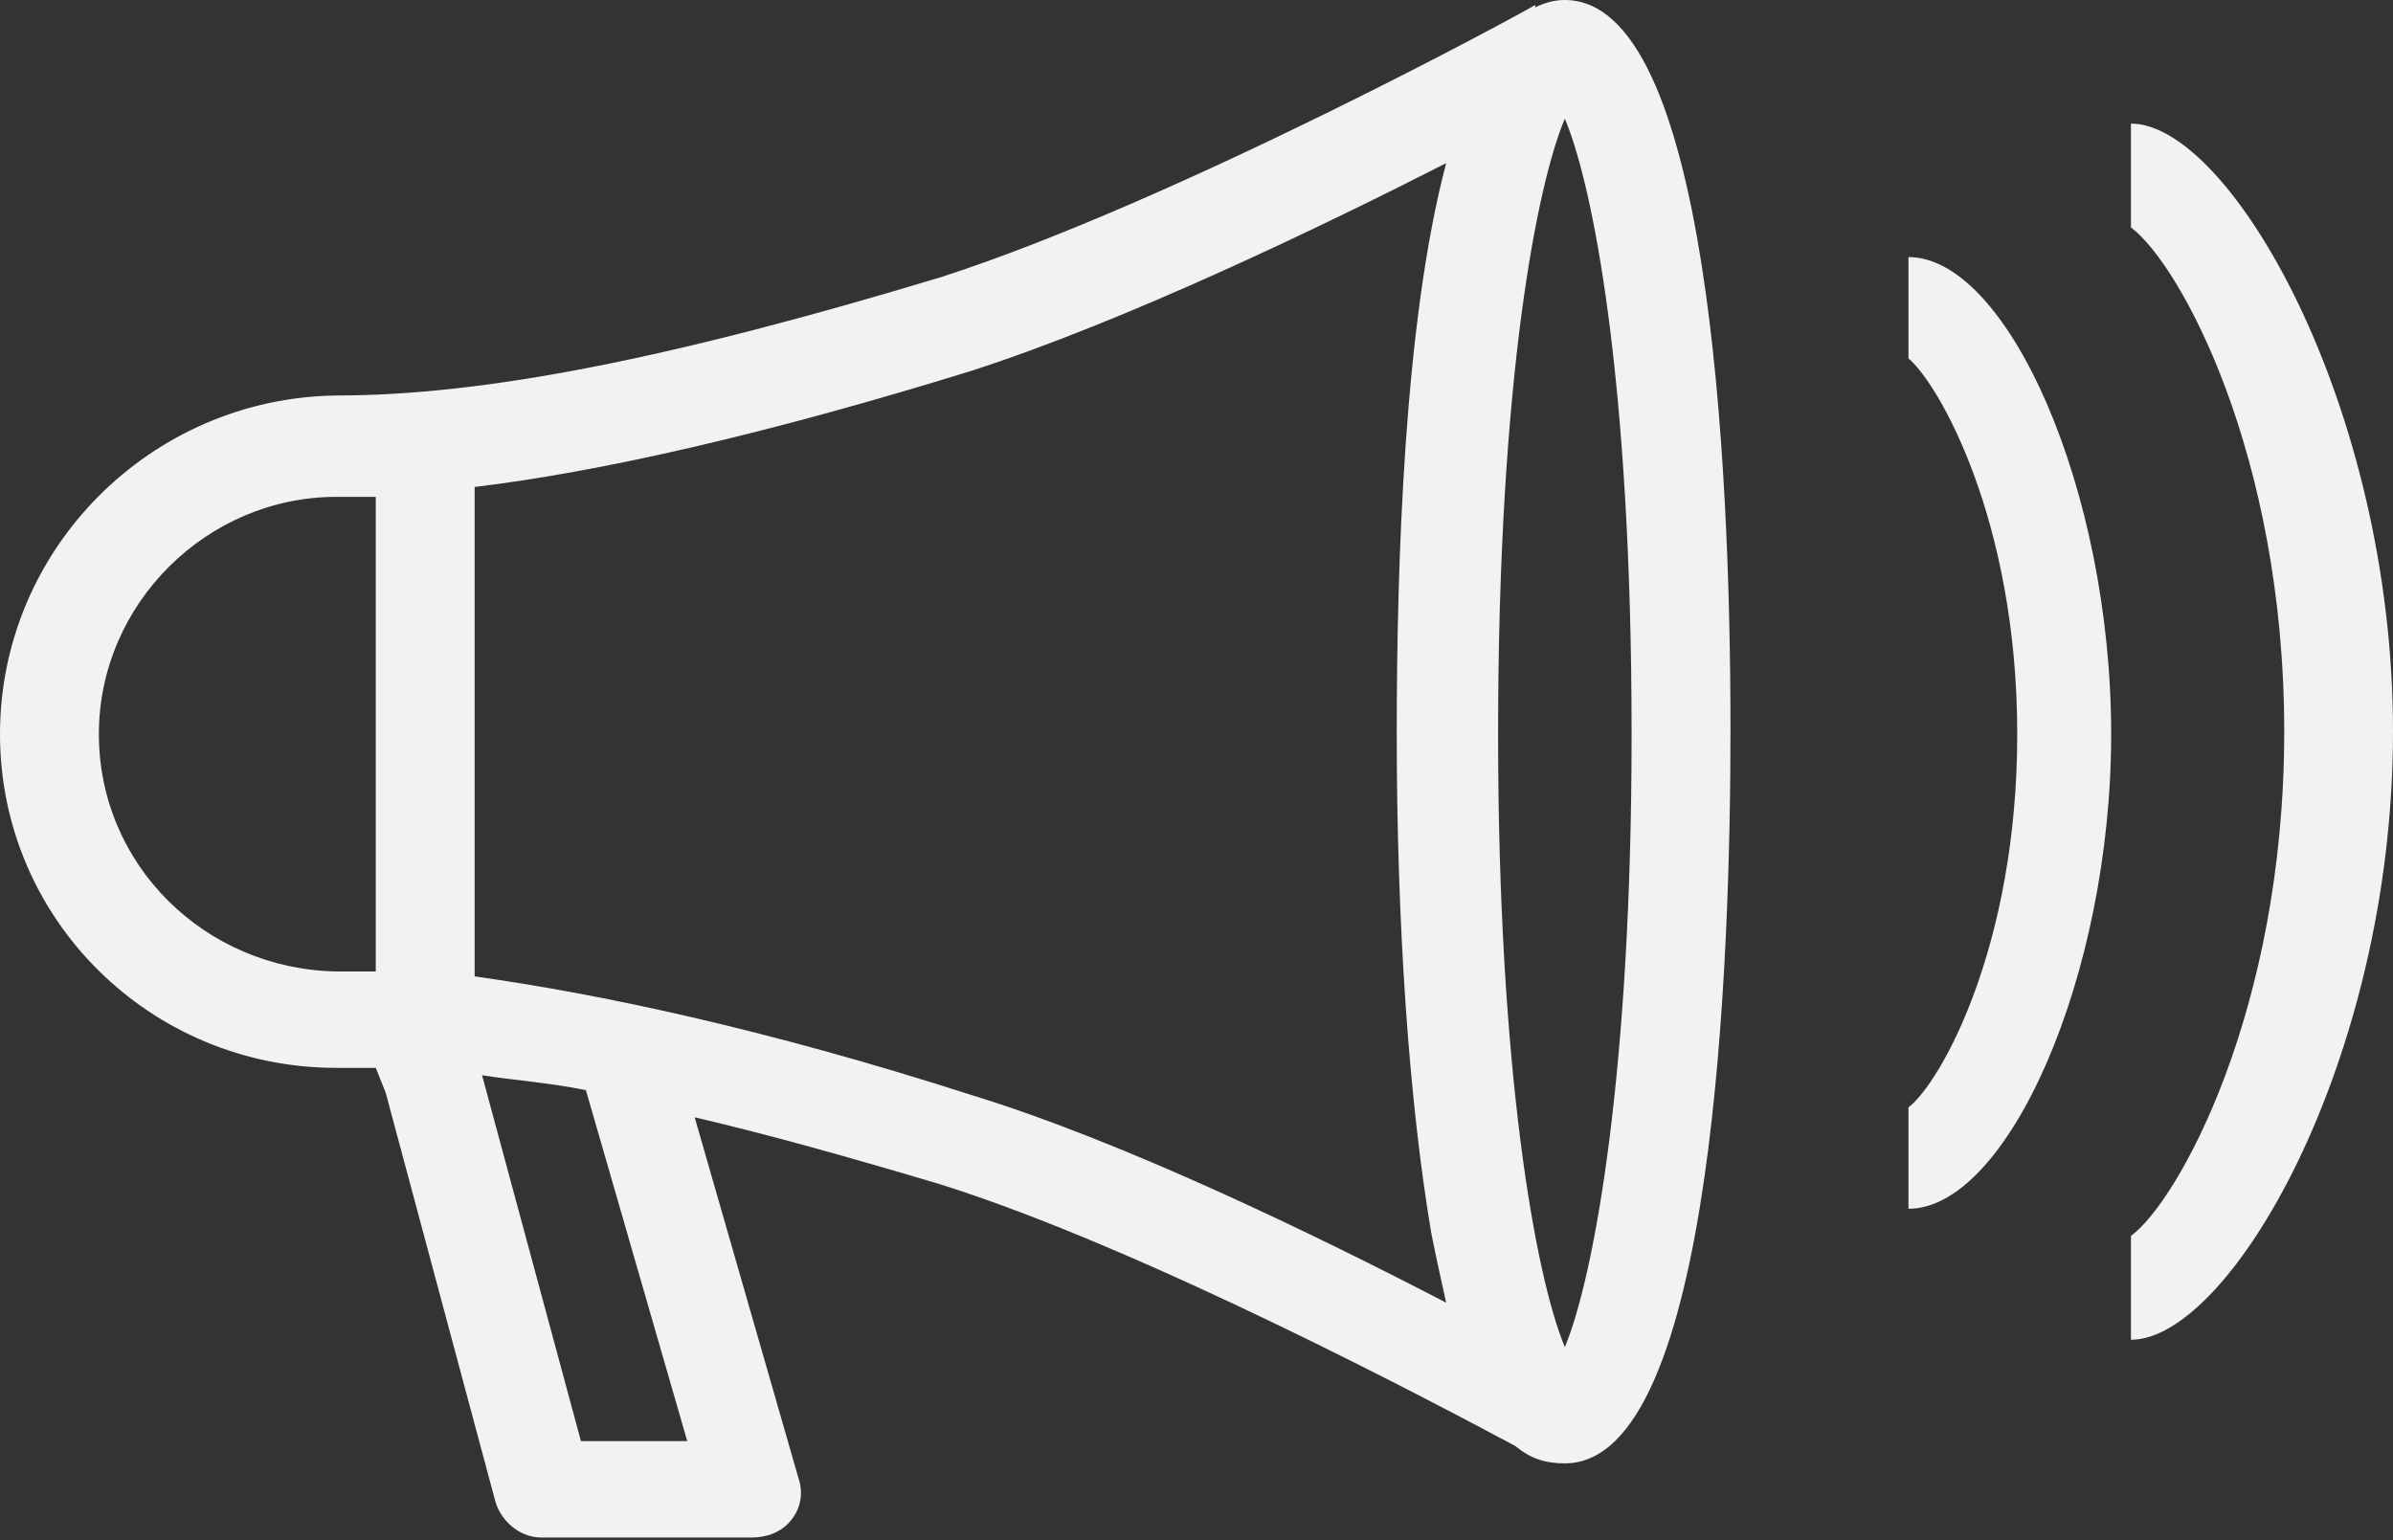 <?xml version="1.0" encoding="utf-8"?>
<!-- Generator: Adobe Illustrator 18.0.0, SVG Export Plug-In . SVG Version: 6.00 Build 0)  -->
<!DOCTYPE svg PUBLIC "-//W3C//DTD SVG 1.1//EN" "http://www.w3.org/Graphics/SVG/1.1/DTD/svg11.dtd">
<svg version="1.1" id="Layer_1" xmlns="http://www.w3.org/2000/svg" xmlns:xlink="http://www.w3.org/1999/xlink" x="0px" y="0px"
	 viewBox="0 0 96.8 62.3" enable-background="new 0 0 96.8 62.3" xml:space="preserve">
<rect x="0" y="0" width="96.8" height="62.3" fill="#333333" stroke="none"/>
<g>
	<path fill="#F2F2F2" d="M63.3,0c-0.4,0-0.8,0.1-1.2,0.3l0-0.1c-0.1,0.1-14.4,7.9-24,11c-10.9,3.3-18.5,4.8-24.5,4.8
		C6.1,16.1,0,22.2,0,29.7c0,7.5,6.1,13.5,13.6,13.5c0.5,0,0.6,0,1.6,0l0,0l0.4,1l4.4,16.4c0.2,0.9,1,1.6,1.9,1.6h8.5
		c0.6,0,1.2-0.2,1.6-0.7c0.4-0.5,0.5-1.1,0.3-1.7l-4.2-14.6c3,0.7,6.2,1.6,9.9,2.7c8.3,2.6,20.3,9,23.3,10.6c0.6,0.5,1.2,0.7,2,0.7
		c6.1,0,6.7-20.8,6.7-29.7C70,18.6,69.1,0,63.3,0z M4,29.7c0-5.3,4.4-9.6,9.6-9.6c0.5,0,0.6,0,1.6,0v19.2c-1,0-1.1,0-1.6,0
		C8.3,39.2,4,35,4,29.7z M27.8,58.3h-4.3l-4-14.8c1.3,0.2,2.7,0.3,4.2,0.6L27.8,58.3z M19.2,39.5V19.7c5-0.6,11.7-2.1,20.1-4.7
		c6.2-2,14.1-5.8,19.2-8.4c-1.7,6.4-2,16.2-2,23.1c0,7.7,0.5,14.9,1.4,20.2c0.2,1,0.4,1.9,0.6,2.8c-5.2-2.7-13-6.5-19.2-8.4
		C30.9,41.6,24.2,40.2,19.2,39.5z M63.3,54.5c-1.2-2.9-2.7-11.2-2.7-24.8c0-14.5,1.6-22.3,2.7-24.9C64.4,7.4,66,15.2,66,29.7
		C66,43.3,64.5,51.6,63.3,54.5z"/>
	<path fill="#F2F2F2" d="M85.9,9C85.8,9,85.8,9,85.9,9C85.8,9,85.4,9,85.9,9z"/>
	<path fill="#F2F2F2" d="M86.2,5v4v0.2c2,1.5,6.2,9.2,6.2,20.4c0,11.3-4.3,19-6.2,20.4v0.2v4c4,0,10.6-11.3,10.6-24.6
		C96.8,16.4,90.2,5,86.2,5z"/>
	<path fill="#F2F2F2" d="M77.2,10.4v4v0.1c1.2,1,4.4,6.5,4.4,15.2c0,8.6-3.1,14.1-4.4,15.1v0.1v4c4,0,8.2-9.4,8.2-19.2
		C85.4,19.8,81.2,10.4,77.2,10.4z"/>
</g>
</svg>
